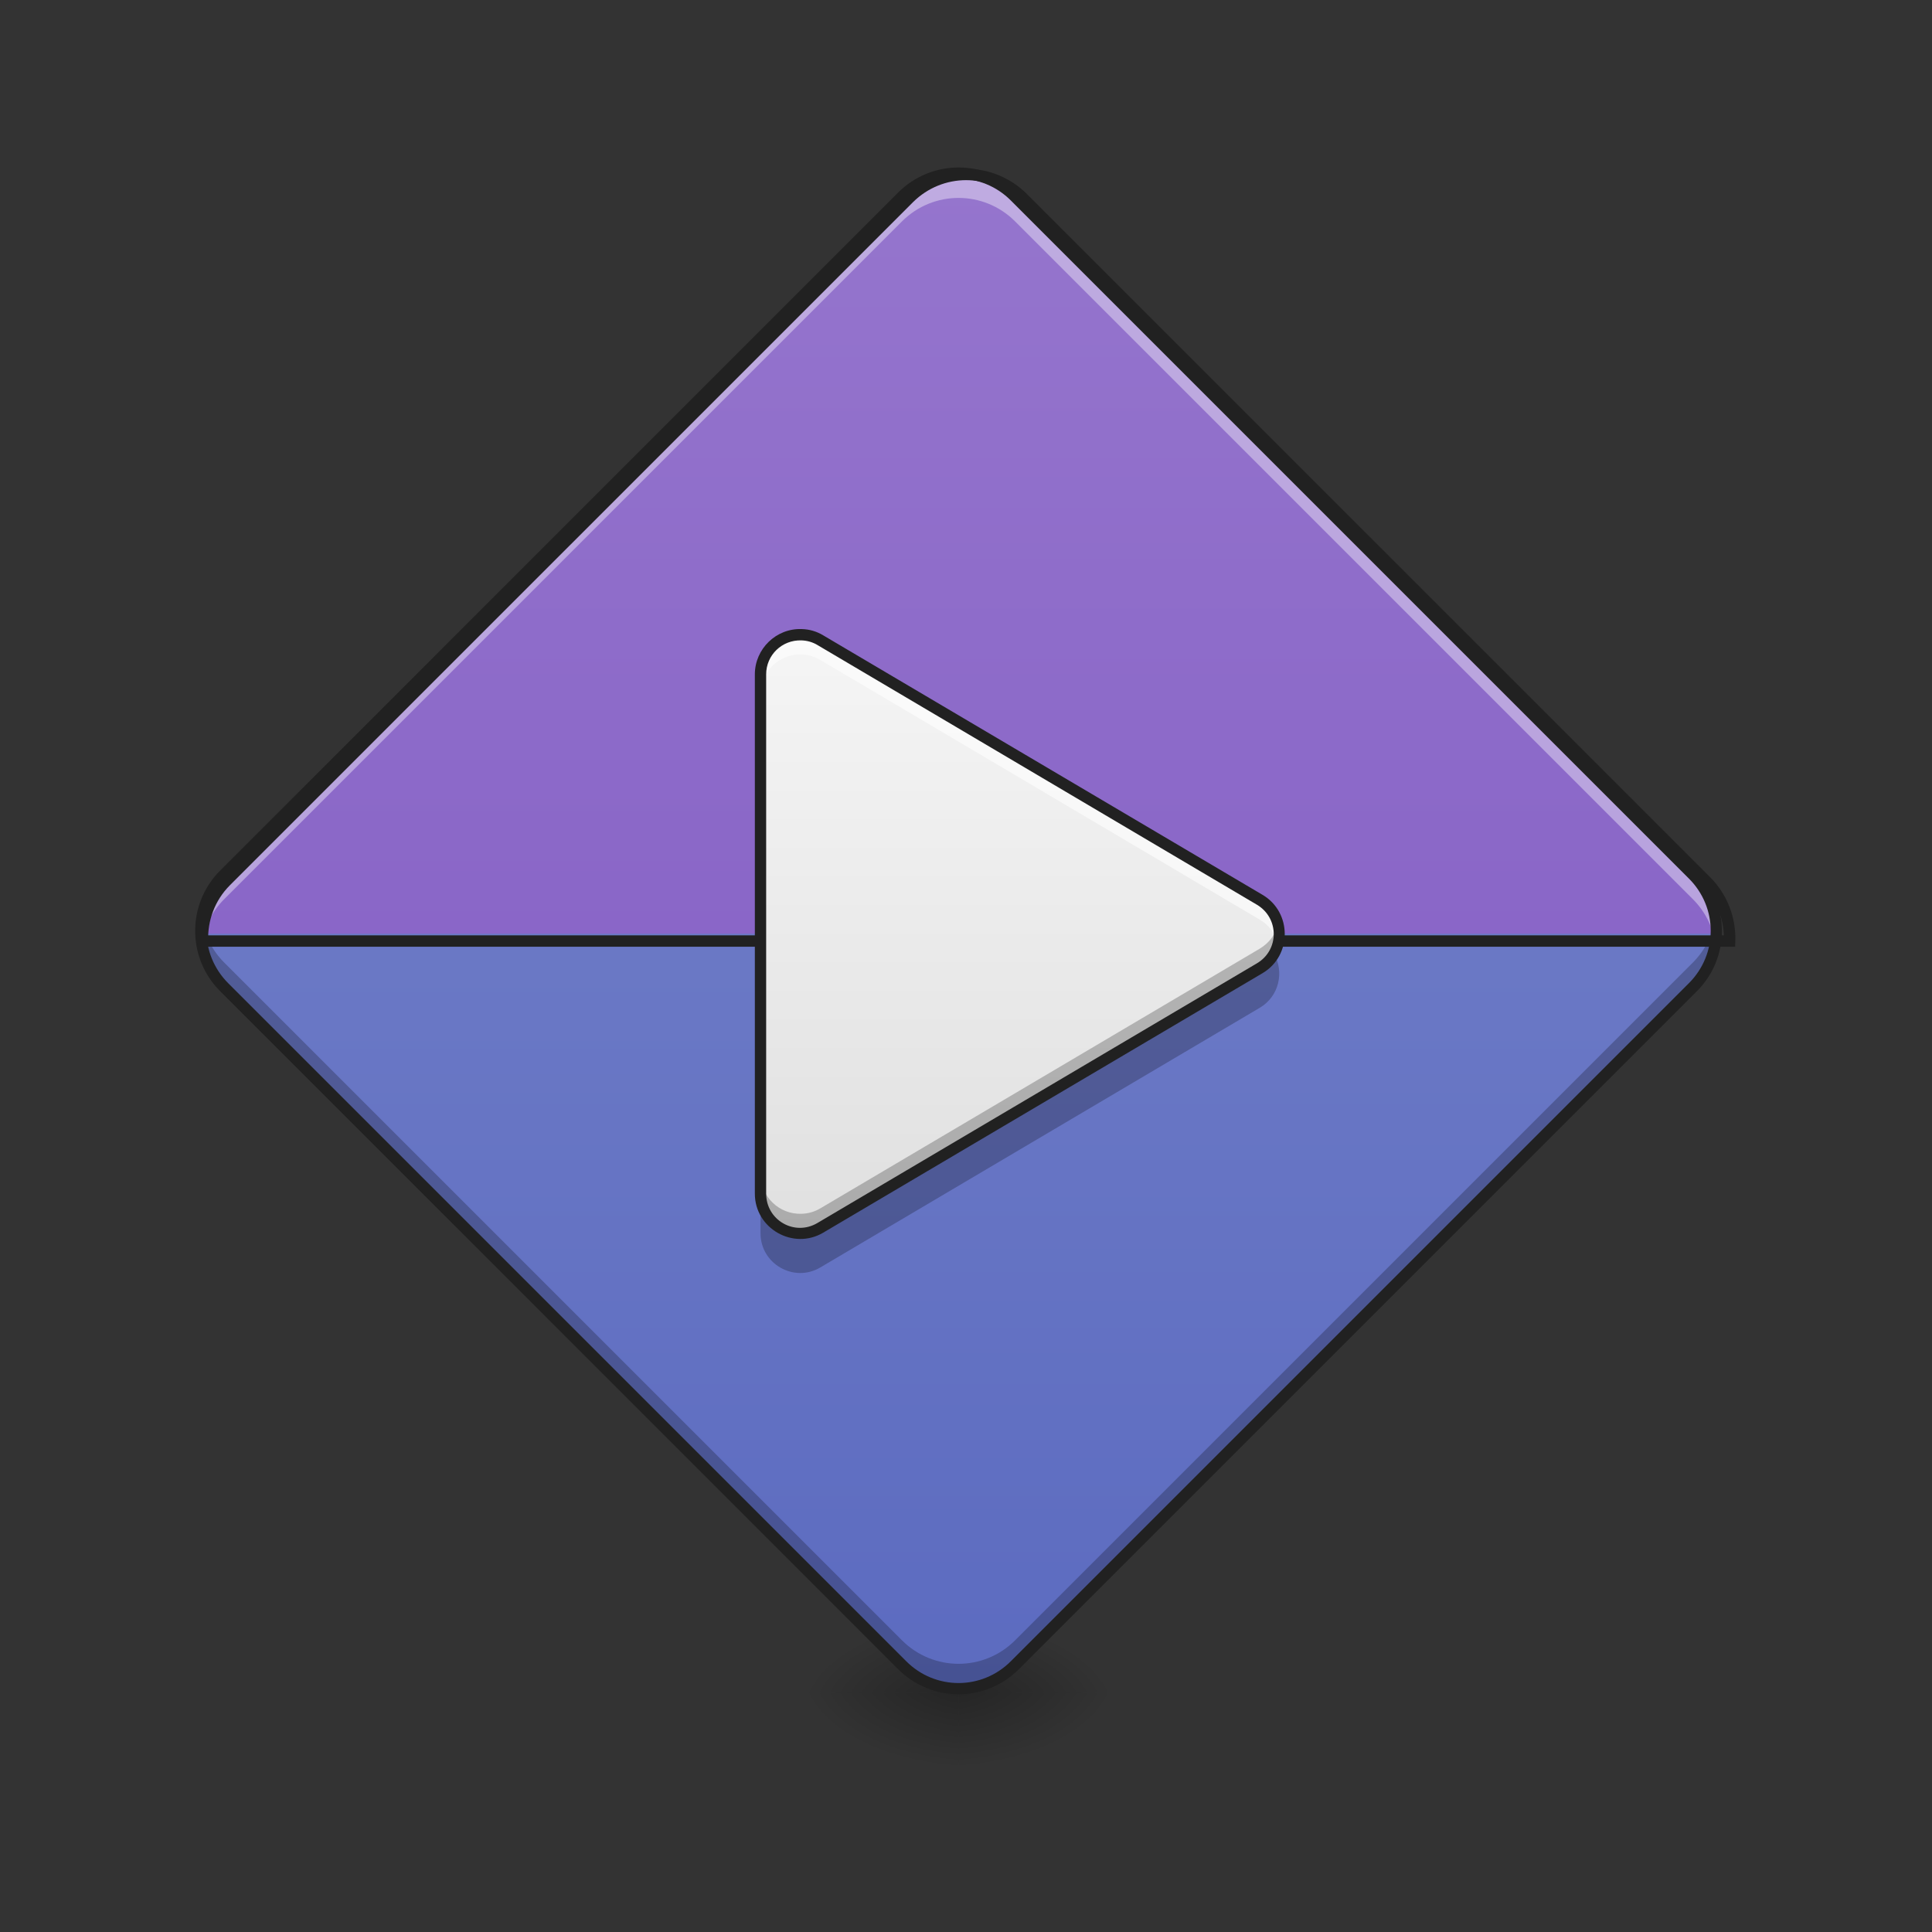 <?xml version="1.0" encoding="UTF-8"?>
<svg xmlns="http://www.w3.org/2000/svg" xmlns:xlink="http://www.w3.org/1999/xlink" width="48px" height="48px" viewBox="0 0 48 48" version="1.1">
<rect x="0" y="0" width="48" height="48" fill="#333333" stroke="none"/>
<defs>
<radialGradient id="radial0" gradientUnits="userSpaceOnUse" cx="450.909" cy="189.579" fx="450.909" fy="189.579" r="21.167" gradientTransform="matrix(0,-0.117,-0.211,-0,63.312,95.393)">
<stop offset="0" style="stop-color:rgb(0%,0%,0%);stop-opacity:0.314;"/>
<stop offset="0.222" style="stop-color:rgb(0%,0%,0%);stop-opacity:0.275;"/>
<stop offset="1" style="stop-color:rgb(0%,0%,0%);stop-opacity:0;"/>
</radialGradient>
<radialGradient id="radial1" gradientUnits="userSpaceOnUse" cx="450.909" cy="189.579" fx="450.909" fy="189.579" r="21.167" gradientTransform="matrix(-0,0.117,0.211,0,-15.682,-11.291)">
<stop offset="0" style="stop-color:rgb(0%,0%,0%);stop-opacity:0.314;"/>
<stop offset="0.222" style="stop-color:rgb(0%,0%,0%);stop-opacity:0.275;"/>
<stop offset="1" style="stop-color:rgb(0%,0%,0%);stop-opacity:0;"/>
</radialGradient>
<radialGradient id="radial2" gradientUnits="userSpaceOnUse" cx="450.909" cy="189.579" fx="450.909" fy="189.579" r="21.167" gradientTransform="matrix(-0,-0.117,0.211,-0,-15.682,95.393)">
<stop offset="0" style="stop-color:rgb(0%,0%,0%);stop-opacity:0.314;"/>
<stop offset="0.222" style="stop-color:rgb(0%,0%,0%);stop-opacity:0.275;"/>
<stop offset="1" style="stop-color:rgb(0%,0%,0%);stop-opacity:0;"/>
</radialGradient>
<radialGradient id="radial3" gradientUnits="userSpaceOnUse" cx="450.909" cy="189.579" fx="450.909" fy="189.579" r="21.167" gradientTransform="matrix(0,0.117,-0.211,0,63.312,-11.291)">
<stop offset="0" style="stop-color:rgb(0%,0%,0%);stop-opacity:0.314;"/>
<stop offset="0.222" style="stop-color:rgb(0%,0%,0%);stop-opacity:0.275;"/>
<stop offset="1" style="stop-color:rgb(0%,0%,0%);stop-opacity:0;"/>
</radialGradient>
<linearGradient id="linear0" gradientUnits="userSpaceOnUse" x1="111.281" y1="164.553" x2="395.656" y2="-119.822" gradientTransform="matrix(0.066,-0.066,0.066,0.066,5.528,38.519)">
<stop offset="0" style="stop-color:rgb(36.078%,41.961%,75.294%);stop-opacity:1;"/>
<stop offset="1" style="stop-color:rgb(47.451%,52.549%,79.608%);stop-opacity:1;"/>
</linearGradient>
<linearGradient id="linear1" gradientUnits="userSpaceOnUse" x1="111.281" y1="164.553" x2="395.656" y2="-119.822" gradientTransform="matrix(0.066,-0.066,0.066,0.066,5.528,38.519)">
<stop offset="0" style="stop-color:rgb(49.412%,34.118%,76.078%);stop-opacity:1;"/>
<stop offset="1" style="stop-color:rgb(58.431%,45.882%,80.392%);stop-opacity:1;"/>
</linearGradient>
<linearGradient id="linear2" gradientUnits="userSpaceOnUse" x1="254" y1="53.583" x2="254" y2="-105.167" gradientTransform="matrix(0.094,0,0,0.094,0.035,25.624)">
<stop offset="0" style="stop-color:rgb(87.843%,87.843%,87.843%);stop-opacity:1;"/>
<stop offset="1" style="stop-color:rgb(96.078%,96.078%,96.078%);stop-opacity:1;"/>
</linearGradient>
</defs>
<g id="surface1">
<path style=" stroke:none;fill-rule:nonzero;fill:url(#radial0);" d="M 23.816 42.051 L 27.785 42.051 L 27.785 40.066 L 23.816 40.066 Z M 23.816 42.051 "/>
<path style=" stroke:none;fill-rule:nonzero;fill:url(#radial1);" d="M 23.816 42.051 L 19.844 42.051 L 19.844 44.035 L 23.816 44.035 Z M 23.816 42.051 "/>
<path style=" stroke:none;fill-rule:nonzero;fill:url(#radial2);" d="M 23.816 42.051 L 19.844 42.051 L 19.844 40.066 L 23.816 40.066 Z M 23.816 42.051 "/>
<path style=" stroke:none;fill-rule:nonzero;fill:url(#radial3);" d="M 23.816 42.051 L 27.785 42.051 L 27.785 44.035 L 23.816 44.035 Z M 23.816 42.051 "/>
<path style=" stroke:none;fill-rule:nonzero;fill:url(#linear0);" d="M 5.57 21.723 L 22.41 4.883 C 23.188 4.109 24.441 4.109 25.219 4.883 L 42.059 21.723 C 42.832 22.5 42.832 23.754 42.059 24.531 L 25.219 41.371 C 24.441 42.145 23.188 42.145 22.41 41.371 L 5.57 24.531 C 4.797 23.754 4.797 22.5 5.57 21.723 Z M 5.57 21.723 "/>
<path style=" stroke:none;fill-rule:nonzero;fill:url(#linear1);" d="M 23.816 4.301 C 23.309 4.301 22.801 4.496 22.41 4.883 L 5.57 21.723 C 5.164 22.129 4.973 22.668 4.992 23.199 L 42.641 23.199 C 42.656 22.668 42.465 22.129 42.059 21.723 L 25.219 4.883 C 24.828 4.496 24.32 4.301 23.816 4.301 Z M 23.816 4.301 "/>
<path style=" stroke:none;fill-rule:nonzero;fill:rgb(100%,100%,100%);fill-opacity:0.392;" d="M 23.816 4.301 C 23.309 4.301 22.801 4.496 22.41 4.883 L 5.57 21.723 C 5.105 22.191 4.918 22.832 5.012 23.434 C 5.074 23.035 5.262 22.648 5.57 22.34 L 22.41 5.5 C 23.188 4.723 24.441 4.723 25.219 5.5 L 42.059 22.34 C 42.367 22.648 42.555 23.035 42.617 23.434 C 42.711 22.832 42.523 22.191 42.059 21.723 L 25.219 4.883 C 24.828 4.496 24.32 4.301 23.816 4.301 Z M 23.816 4.301 "/>
<path style=" stroke:none;fill-rule:nonzero;fill:rgb(0%,0%,0%);fill-opacity:0.235;" d="M 23.816 41.953 C 23.309 41.953 22.801 41.758 22.41 41.367 L 5.57 24.527 C 5.105 24.062 4.918 23.422 5.012 22.816 C 5.074 23.219 5.262 23.605 5.57 23.914 L 22.41 40.754 C 23.188 41.531 24.441 41.531 25.219 40.754 L 42.059 23.914 C 42.367 23.605 42.555 23.219 42.617 22.816 C 42.711 23.422 42.523 24.062 42.059 24.527 L 25.219 41.367 C 24.828 41.758 24.32 41.953 23.816 41.953 Z M 23.816 41.953 "/>
<path style="fill:none;stroke-width:11.339;stroke-linecap:round;stroke-linejoin:miter;stroke:rgb(12.941%,12.941%,12.941%);stroke-opacity:1;stroke-miterlimit:4;" d="M 960.066 173.369 C 939.595 173.369 919.125 181.243 903.378 196.832 L 224.545 875.664 C 208.169 892.041 200.453 913.771 201.241 935.186 L 1718.891 935.186 C 1719.521 913.771 1711.805 892.041 1695.429 875.664 L 1016.596 196.832 C 1000.849 181.243 980.379 173.369 960.066 173.369 Z M 960.066 173.369 " transform="matrix(0.025,0,0,0.025,0,0)"/>
<path style=" stroke:none;fill-rule:nonzero;fill:rgb(12.941%,12.941%,12.941%);fill-opacity:1;" d="M 5.473 21.625 C 4.641 22.453 4.641 23.801 5.473 24.629 L 22.312 41.469 C 23.145 42.301 24.488 42.301 25.316 41.469 L 42.156 24.629 C 42.988 23.801 42.988 22.457 42.156 21.625 L 25.316 4.785 C 24.488 3.953 23.145 3.953 22.312 4.785 Z M 5.672 21.824 L 22.512 4.984 C 23.234 4.258 24.395 4.258 25.117 4.984 L 41.957 21.824 C 42.684 22.547 42.684 23.707 41.957 24.43 L 25.117 41.27 C 24.395 41.996 23.234 41.996 22.512 41.27 L 5.672 24.43 C 4.949 23.707 4.945 22.547 5.672 21.824 Z M 5.672 21.824 "/>
<path style=" stroke:none;fill-rule:nonzero;fill:url(#linear2);" d="M 19.914 15.77 C 19.355 15.75 18.895 16.199 18.895 16.754 L 18.895 29.656 C 18.895 30.422 19.727 30.895 20.383 30.504 L 31.297 24.055 C 31.945 23.672 31.945 22.738 31.297 22.355 L 20.383 15.906 C 20.242 15.82 20.078 15.773 19.914 15.77 Z M 19.914 15.77 "/>
<path style=" stroke:none;fill-rule:nonzero;fill:rgb(100%,100%,100%);fill-opacity:0.588;" d="M 19.863 15.77 C 19.328 15.777 18.895 16.215 18.895 16.754 L 18.895 17.246 C 18.895 16.688 19.355 16.242 19.914 16.258 C 20.078 16.266 20.242 16.312 20.383 16.398 L 31.297 22.848 C 31.539 22.988 31.691 23.211 31.754 23.449 C 31.855 23.051 31.703 22.594 31.297 22.355 L 20.383 15.906 C 20.242 15.82 20.078 15.773 19.914 15.77 C 19.898 15.77 19.879 15.77 19.863 15.77 Z M 19.863 15.77 "/>
<path style=" stroke:none;fill-rule:nonzero;fill:rgb(0%,0%,0%);fill-opacity:0.235;" d="M 31.652 23.695 C 31.57 23.832 31.453 23.957 31.297 24.047 L 20.383 30.496 C 19.727 30.887 18.895 30.41 18.895 29.648 L 18.895 30.641 C 18.895 31.402 19.727 31.879 20.383 31.488 L 31.297 25.039 C 31.789 24.75 31.906 24.137 31.652 23.695 Z M 31.652 23.695 "/>
<path style=" stroke:none;fill-rule:nonzero;fill:rgb(0%,0%,0%);fill-opacity:0.235;" d="M 19.863 30.648 C 19.328 30.637 18.895 30.203 18.895 29.66 L 18.895 29.168 C 18.895 29.727 19.355 30.176 19.914 30.156 C 20.078 30.152 20.242 30.105 20.383 30.02 L 31.297 23.57 C 31.539 23.426 31.691 23.207 31.754 22.965 C 31.855 23.367 31.703 23.82 31.297 24.062 L 20.383 30.512 C 20.242 30.594 20.078 30.641 19.914 30.648 C 19.898 30.648 19.879 30.648 19.863 30.648 Z M 19.863 30.648 "/>
<path style=" stroke:none;fill-rule:nonzero;fill:rgb(12.941%,12.941%,12.941%);fill-opacity:1;" d="M 19.918 15.629 C 19.285 15.605 18.754 16.121 18.754 16.754 L 18.754 29.656 C 18.754 30.523 19.707 31.066 20.453 30.625 L 31.371 24.176 C 32.102 23.742 32.102 22.668 31.371 22.234 L 20.453 15.785 C 20.293 15.688 20.109 15.633 19.918 15.629 Z M 19.91 15.91 C 20.051 15.914 20.191 15.953 20.312 16.027 L 31.227 22.477 C 31.785 22.809 31.785 23.605 31.227 23.934 L 20.312 30.383 C 19.742 30.723 19.035 30.316 19.035 29.656 L 19.035 16.754 C 19.035 16.273 19.43 15.895 19.91 15.91 Z M 19.91 15.91 "/>
</g>
</svg>
